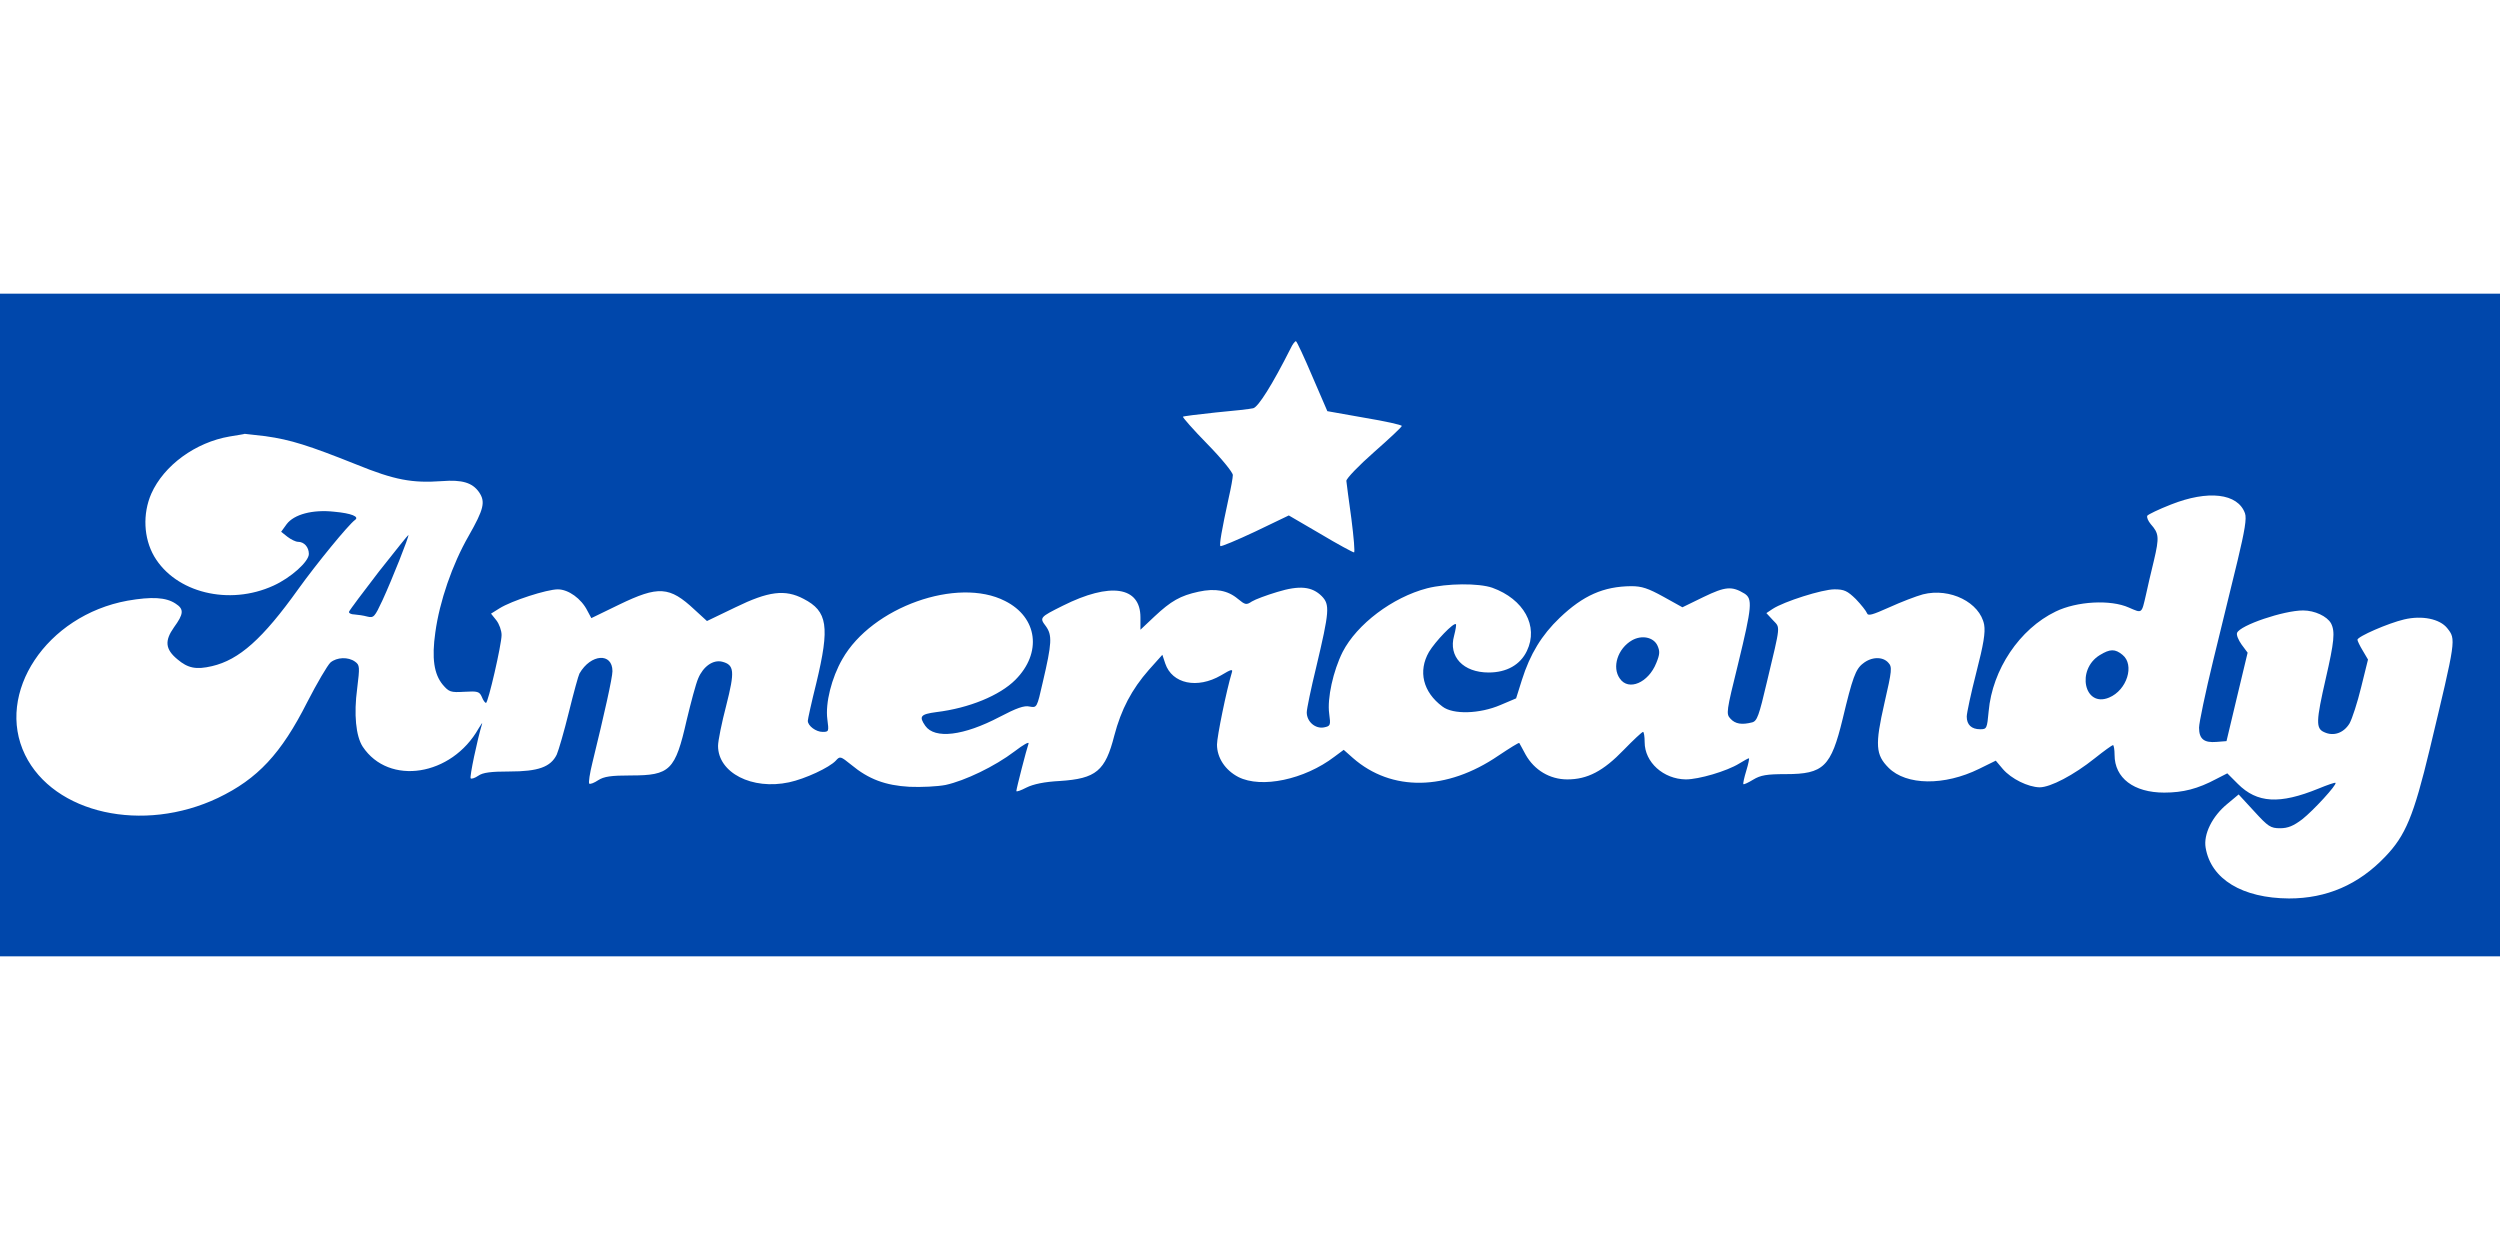<?xml version="1.0" standalone="no"?>
<!DOCTYPE svg PUBLIC "-//W3C//DTD SVG 20010904//EN"
 "http://www.w3.org/TR/2001/REC-SVG-20010904/DTD/svg10.dtd">
<svg version="1.0" xmlns="http://www.w3.org/2000/svg"
 width="200pt" height="100pt" viewBox="0 0 947 251"
 preserveAspectRatio="xMidYMid meet">
<g transform="translate(0,251) scale(0.1,-0.1)"
fill="#0047AB" stroke="none">
<path d="M0 1255 l0 -1255 4735 0 4735 0 0 1255 0 1255 -4735 0 -4735 0 0
-1255z m4971 942 l57 -132 141 -25 c78 -13 141 -27 141 -31 0 -4 -47 -48 -105
-99 -58 -51 -105 -100 -105 -109 1 -9 9 -73 19 -143 9 -71 14 -128 10 -128 -4
0 -62 31 -127 70 l-120 70 -127 -61 c-70 -33 -130 -58 -132 -55 -5 4 5 61 31
181 9 39 16 78 16 88 0 10 -43 63 -97 118 -53 54 -94 101 -92 103 2 2 58 9
124 16 66 6 130 13 142 16 19 4 73 90 142 227 7 15 16 27 20 27 3 0 31 -60 62
-133z m-3964 -227 c93 -13 163 -35 343 -107 145 -59 211 -71 324 -63 77 6 115
-6 140 -41 26 -37 19 -65 -39 -167 -62 -108 -110 -248 -126 -365 -14 -98 -5
-158 28 -198 24 -28 30 -30 82 -27 50 3 57 1 66 -19 5 -13 12 -23 16 -23 8 0
59 221 59 257 0 17 -9 42 -20 56 l-20 25 32 20 c46 29 180 72 221 72 40 0 89
-35 112 -81 l15 -28 105 51 c149 72 191 70 286 -19 l47 -43 108 52 c125 61
188 69 258 32 91 -47 100 -104 48 -320 -18 -72 -32 -136 -32 -142 0 -19 31
-42 56 -42 24 0 24 2 18 48 -8 61 16 157 57 228 112 197 436 312 616 220 124
-62 141 -197 39 -299 -59 -59 -175 -107 -299 -122 -60 -8 -67 -16 -42 -52 36
-51 145 -38 282 34 63 33 93 44 113 39 28 -5 28 -5 50 92 35 149 36 178 12
212 -25 33 -24 34 64 78 180 90 294 73 294 -44 l0 -47 53 50 c63 59 98 79 167
94 64 14 111 5 149 -27 28 -23 32 -24 53 -10 13 8 56 24 96 36 85 26 132 21
169 -16 31 -32 29 -57 -21 -268 -20 -82 -36 -159 -36 -172 0 -35 32 -63 65
-57 25 5 26 8 20 52 -8 58 15 162 51 234 54 105 189 207 320 241 75 19 195 20
247 2 119 -43 176 -145 131 -239 -25 -53 -77 -82 -145 -82 -96 0 -153 60 -131
139 6 23 9 42 7 44 -8 8 -78 -65 -102 -105 -42 -73 -23 -152 51 -207 40 -31
141 -28 220 6 l59 25 22 70 c31 98 75 170 143 235 89 85 166 119 271 120 40 0
64 -8 122 -40 l72 -40 80 39 c83 40 107 42 155 13 31 -20 29 -48 -24 -266 -45
-182 -46 -190 -29 -208 18 -20 43 -24 82 -14 19 5 26 25 56 153 53 222 51 204
23 234 l-25 27 24 16 c43 28 188 74 234 74 37 0 49 -6 81 -37 20 -21 39 -45
42 -53 4 -12 20 -7 85 22 44 20 101 42 127 49 103 26 216 -31 232 -115 5 -30
-2 -73 -30 -182 -20 -78 -36 -153 -36 -166 0 -31 18 -48 51 -48 25 0 26 3 32
68 14 158 117 312 254 378 80 39 208 46 277 15 51 -22 48 -25 65 49 5 25 19
83 30 129 21 89 19 103 -12 138 -10 12 -16 26 -13 32 4 5 43 24 89 42 141 56
254 43 281 -33 7 -19 -1 -66 -28 -179 -21 -85 -62 -254 -92 -377 -30 -123 -54
-238 -54 -256 0 -43 19 -58 66 -54 l38 3 40 168 40 167 -23 31 c-12 17 -20 36
-17 44 11 29 177 85 250 85 44 0 91 -22 106 -49 16 -31 12 -70 -20 -209 -37
-162 -38 -189 -6 -203 36 -17 74 -3 96 33 10 18 30 79 44 137 l26 105 -20 34
c-11 18 -20 37 -20 41 0 12 117 63 177 77 68 16 135 2 163 -33 34 -43 34 -40
-66 -458 -61 -254 -92 -328 -169 -408 -101 -106 -222 -158 -364 -158 -177 1
-296 73 -316 192 -9 51 25 120 83 167 l42 35 59 -64 c53 -58 62 -64 98 -64 30
0 51 9 84 34 42 33 132 131 126 138 -2 2 -31 -8 -65 -22 -147 -60 -232 -55
-305 18 l-40 40 -41 -21 c-71 -38 -127 -52 -198 -52 -115 0 -188 55 -188 143
0 20 -3 37 -6 37 -3 0 -34 -22 -69 -50 -80 -64 -168 -110 -209 -110 -44 1
-107 32 -139 69 l-27 32 -63 -31 c-132 -65 -276 -63 -343 4 -49 49 -52 86 -16
244 29 126 30 138 15 154 -21 24 -64 23 -96 -3 -28 -21 -40 -55 -77 -210 -44
-181 -72 -209 -215 -209 -73 0 -96 -4 -124 -21 -18 -11 -35 -19 -37 -17 -2 2
3 25 11 51 8 26 12 47 10 47 -3 0 -19 -9 -37 -20 -47 -29 -153 -60 -202 -60
-85 1 -156 65 -156 141 0 22 -3 39 -6 39 -4 0 -37 -31 -73 -68 -78 -81 -138
-112 -214 -112 -66 0 -125 35 -158 94 -12 23 -23 42 -24 44 -2 2 -37 -20 -79
-48 -196 -134 -405 -137 -551 -9 l-35 31 -35 -26 c-114 -87 -277 -121 -364
-77 -50 26 -81 73 -81 123 0 30 36 206 56 272 5 15 -1 14 -41 -10 -90 -52
-185 -32 -211 45 l-11 33 -51 -57 c-65 -74 -105 -150 -131 -249 -34 -134 -69
-163 -206 -172 -59 -3 -101 -12 -127 -25 -21 -11 -38 -17 -38 -13 0 9 39 160
46 179 4 10 -19 -3 -53 -29 -75 -57 -188 -111 -261 -127 -31 -6 -92 -9 -137
-7 -91 5 -155 29 -220 83 -41 33 -43 34 -59 16 -24 -26 -116 -69 -177 -82
-140 -30 -269 36 -269 138 0 19 14 88 31 153 33 130 31 154 -16 166 -34 8 -71
-18 -90 -63 -9 -20 -28 -92 -44 -159 -43 -190 -63 -209 -211 -209 -76 0 -102
-4 -124 -18 -15 -10 -30 -16 -34 -13 -3 4 2 39 12 79 46 188 76 323 76 347 0
71 -82 66 -125 -9 -4 -7 -22 -73 -40 -146 -18 -73 -39 -145 -46 -161 -23 -47
-70 -64 -179 -64 -71 0 -101 -4 -118 -16 -13 -9 -26 -13 -29 -10 -5 4 25 147
43 206 3 8 -3 0 -13 -17 -102 -181 -340 -218 -439 -69 -26 40 -34 123 -21 220
10 82 10 89 -8 102 -26 19 -69 17 -93 -3 -11 -10 -51 -78 -88 -150 -99 -196
-188 -291 -338 -363 -284 -135 -622 -60 -731 163 -114 234 81 528 388 584 92
16 146 13 182 -11 33 -21 31 -39 -6 -90 -36 -51 -33 -83 13 -121 40 -34 71
-40 131 -26 103 24 192 103 327 292 69 96 190 244 215 262 17 12 -13 25 -79
31 -82 9 -152 -10 -180 -47 l-21 -29 24 -19 c13 -10 31 -19 40 -19 23 0 41
-20 41 -46 0 -29 -68 -90 -134 -120 -168 -77 -371 -27 -452 111 -40 69 -44
161 -11 237 48 108 168 195 297 217 30 5 56 9 57 10 1 0 37 -4 80 -9z"/>
<path d="M1435 1457 c-60 -78 -111 -146 -113 -152 -1 -5 8 -10 20 -10 13 -1
35 -4 49 -8 25 -6 28 -2 58 62 35 76 102 244 98 247 -1 1 -51 -62 -112 -139z"/>
<path d="M6182 1197 c-54 -31 -77 -102 -46 -145 33 -48 108 -16 138 59 14 34
14 45 4 67 -15 31 -59 40 -96 19z"/>
<path d="M7954 1141 c-90 -55 -59 -200 35 -161 68 28 98 124 51 162 -28 23
-47 23 -86 -1z"/>
</g>
</svg>
